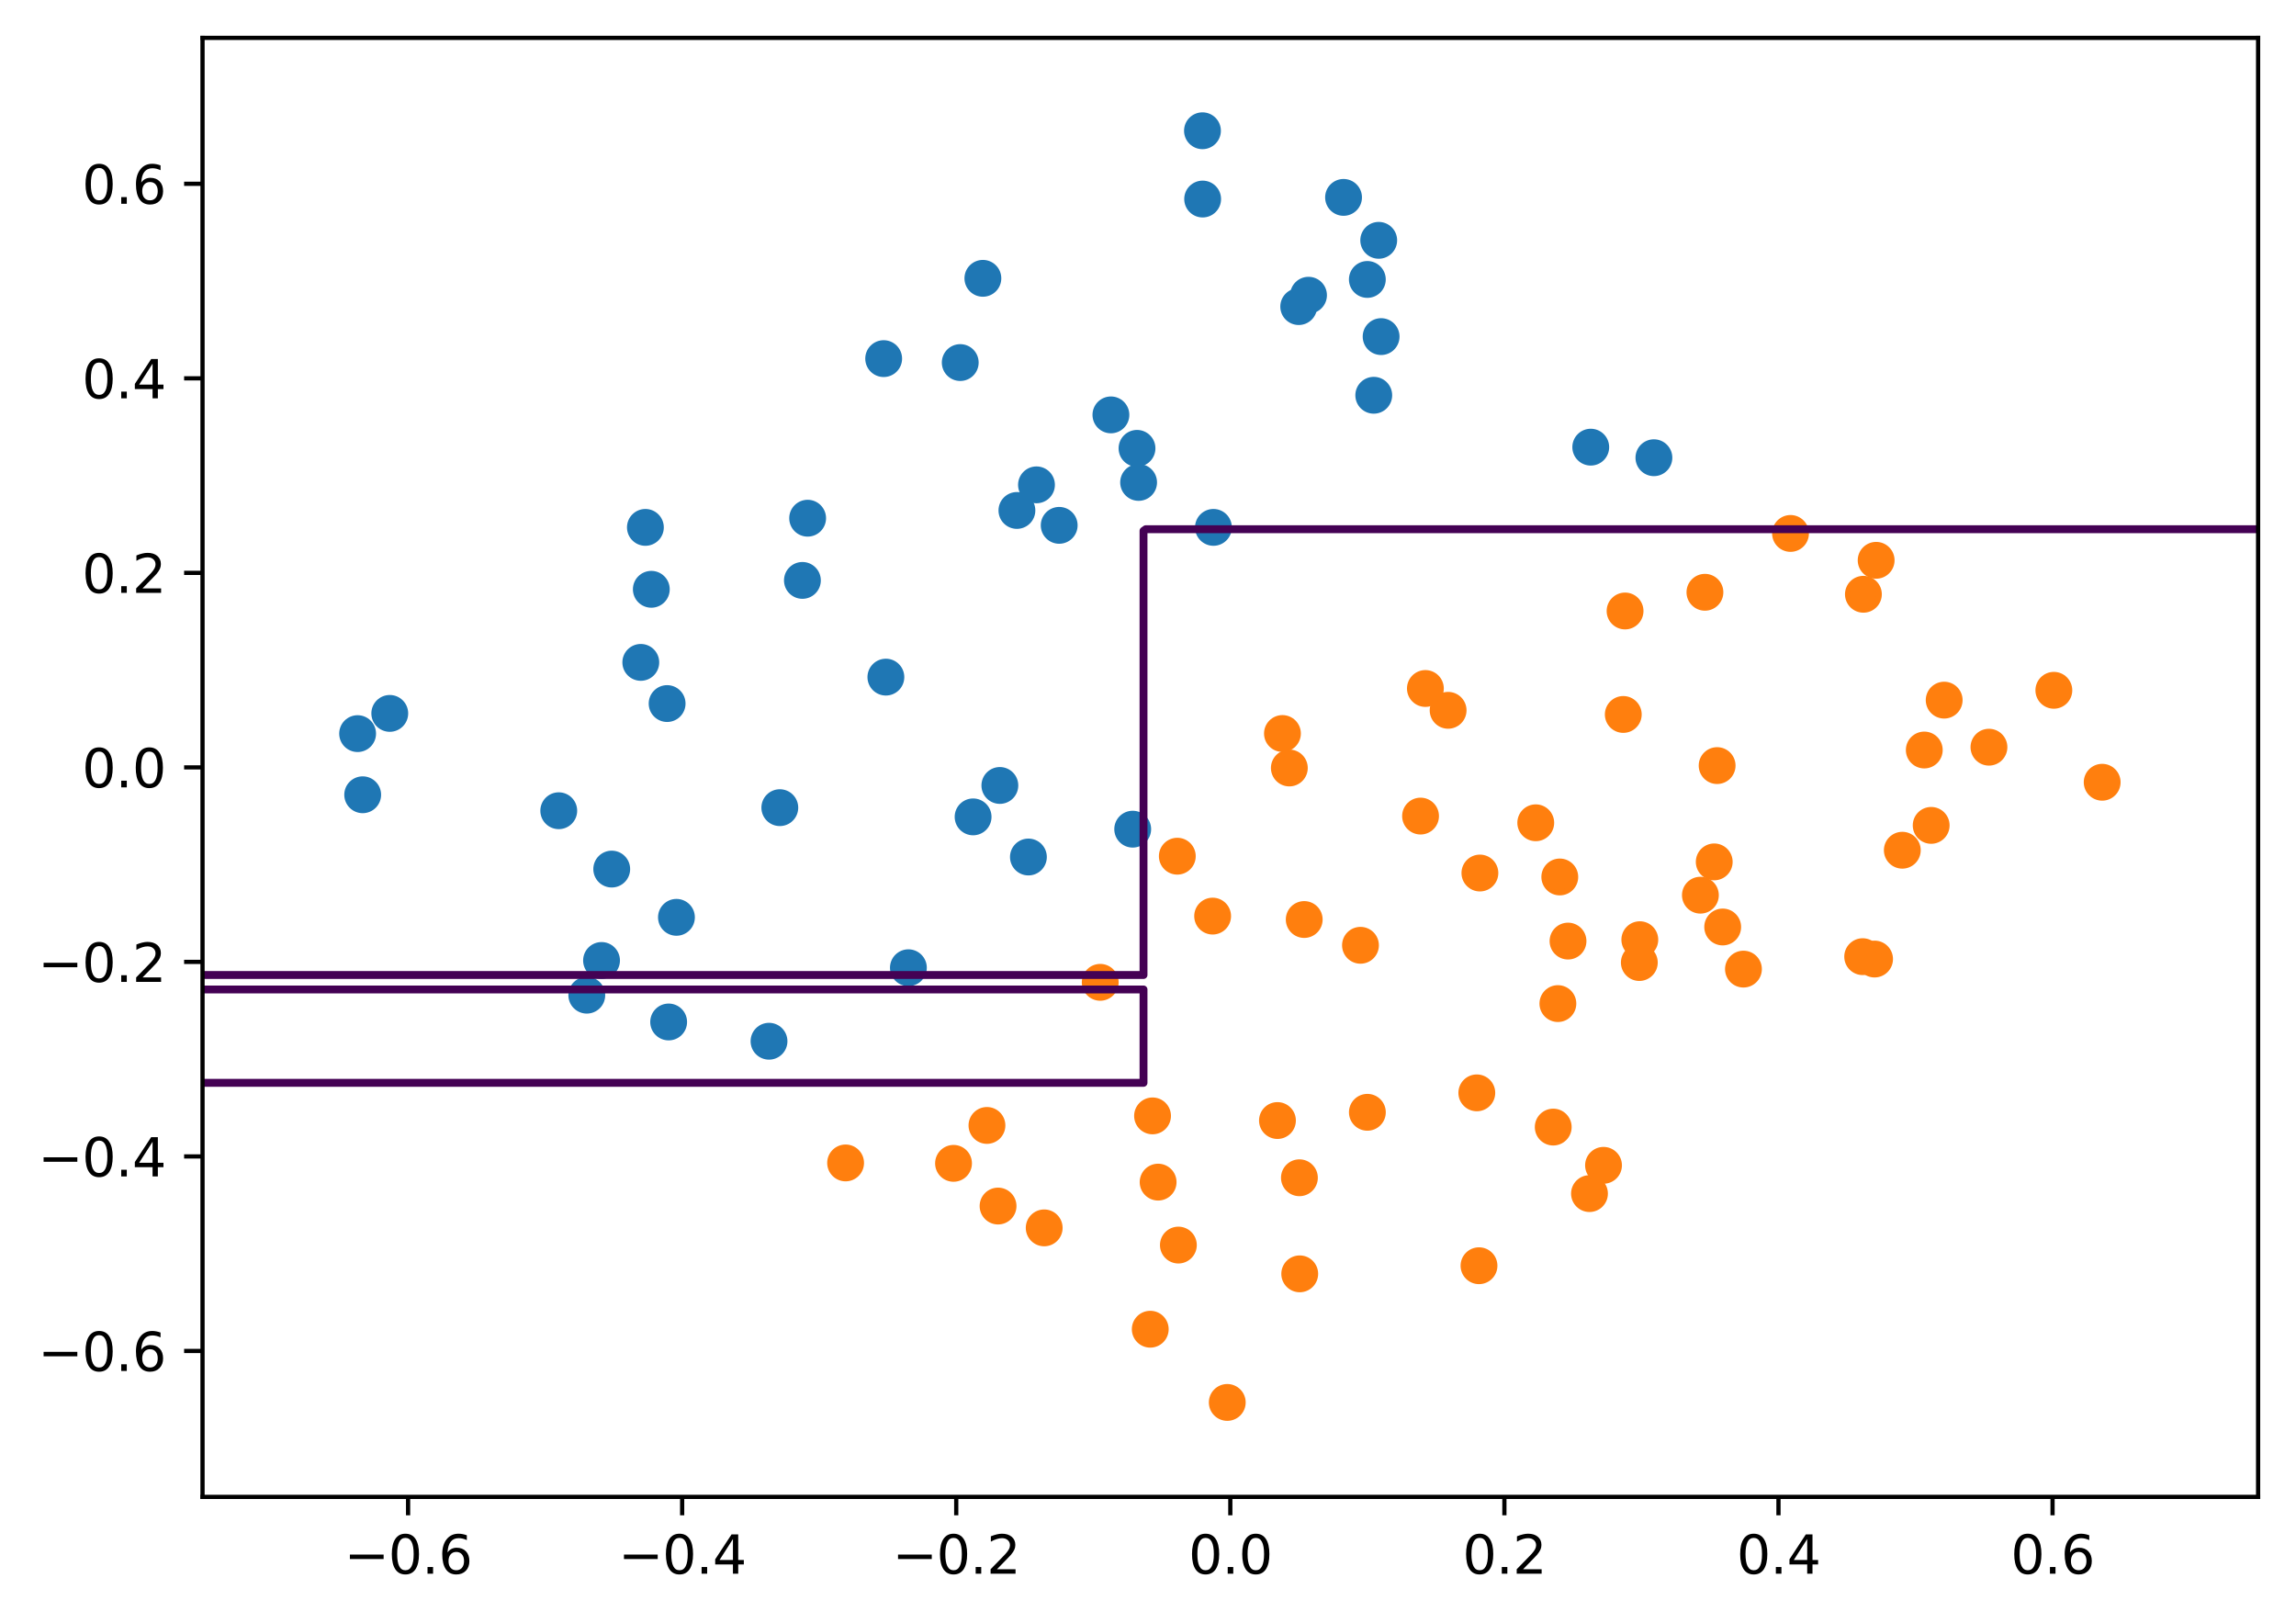 <?xml version="1.0" encoding="utf-8" standalone="no"?>
<!DOCTYPE svg PUBLIC "-//W3C//DTD SVG 1.1//EN"
  "http://www.w3.org/Graphics/SVG/1.1/DTD/svg11.dtd">
<svg xmlns:xlink="http://www.w3.org/1999/xlink" width="436.283pt" height="308.278pt" viewBox="0 0 436.283 308.278" xmlns="http://www.w3.org/2000/svg" version="1.1">
 <defs>
  <style type="text/css">*{stroke-linejoin: round; stroke-linecap: butt}</style>
 </defs>
 <g id="figure_1">
  <g id="patch_1">
   <path d="M 0 308.278 
L 436.283 308.278 
L 436.283 0 
L 0 0 
z
" style="fill: #ffffff"/>
  </g>
  <g id="axes_1">
   <g id="patch_2">
    <path d="M 38.483 284.4 
L 429.083 284.4 
L 429.083 7.2 
L 38.483 7.2 
z
" style="fill: #ffffff"/>
   </g>
   <g id="PathCollection_1">
    <defs>
     <path id="me883e20f88" d="M 0 3 
C 0.796 3 1.559 2.684 2.121 2.121 
C 2.684 1.559 3 0.796 3 0 
C 3 -0.796 2.684 -1.559 2.121 -2.121 
C 1.559 -2.684 0.796 -3 0 -3 
C -0.796 -3 -1.559 -2.684 -2.121 -2.121 
C -2.684 -1.559 -3 -0.796 -3 0 
C -3 0.796 -2.684 1.559 -2.121 2.121 
C -1.559 2.684 -0.796 3 0 3 
z
" style="stroke: #1f77b4"/>
    </defs>
    <g clip-path="url(#p89bdb59eea)">
     <use xlink:href="#me883e20f88" x="228.525" y="37.818" style="fill: #1f77b4; stroke: #1f77b4"/>
     <use xlink:href="#me883e20f88" x="128.538" y="174.291" style="fill: #1f77b4; stroke: #1f77b4"/>
     <use xlink:href="#me883e20f88" x="215.234" y="157.54" style="fill: #1f77b4; stroke: #1f77b4"/>
     <use xlink:href="#me883e20f88" x="74.064" y="135.543" style="fill: #1f77b4; stroke: #1f77b4"/>
     <use xlink:href="#me883e20f88" x="172.612" y="183.867" style="fill: #1f77b4; stroke: #1f77b4"/>
     <use xlink:href="#me883e20f88" x="106.174" y="154.037" style="fill: #1f77b4; stroke: #1f77b4"/>
     <use xlink:href="#me883e20f88" x="122.638" y="100.202" style="fill: #1f77b4; stroke: #1f77b4"/>
     <use xlink:href="#me883e20f88" x="116.24" y="165.123" style="fill: #1f77b4; stroke: #1f77b4"/>
     <use xlink:href="#me883e20f88" x="196.951" y="92.12" style="fill: #1f77b4; stroke: #1f77b4"/>
     <use xlink:href="#me883e20f88" x="259.821" y="53.094" style="fill: #1f77b4; stroke: #1f77b4"/>
     <use xlink:href="#me883e20f88" x="127.056" y="194.172" style="fill: #1f77b4; stroke: #1f77b4"/>
     <use xlink:href="#me883e20f88" x="152.473" y="110.275" style="fill: #1f77b4; stroke: #1f77b4"/>
     <use xlink:href="#me883e20f88" x="123.763" y="111.966" style="fill: #1f77b4; stroke: #1f77b4"/>
     <use xlink:href="#me883e20f88" x="261.982" y="45.662" style="fill: #1f77b4; stroke: #1f77b4"/>
     <use xlink:href="#me883e20f88" x="189.992" y="149.234" style="fill: #1f77b4; stroke: #1f77b4"/>
     <use xlink:href="#me883e20f88" x="126.765" y="133.675" style="fill: #1f77b4; stroke: #1f77b4"/>
     <use xlink:href="#me883e20f88" x="255.3" y="37.504" style="fill: #1f77b4; stroke: #1f77b4"/>
     <use xlink:href="#me883e20f88" x="111.502" y="189.08" style="fill: #1f77b4; stroke: #1f77b4"/>
     <use xlink:href="#me883e20f88" x="153.466" y="98.457" style="fill: #1f77b4; stroke: #1f77b4"/>
     <use xlink:href="#me883e20f88" x="193.233" y="96.984" style="fill: #1f77b4; stroke: #1f77b4"/>
     <use xlink:href="#me883e20f88" x="184.908" y="155.204" style="fill: #1f77b4; stroke: #1f77b4"/>
     <use xlink:href="#me883e20f88" x="262.438" y="63.953" style="fill: #1f77b4; stroke: #1f77b4"/>
     <use xlink:href="#me883e20f88" x="195.418" y="162.829" style="fill: #1f77b4; stroke: #1f77b4"/>
     <use xlink:href="#me883e20f88" x="201.267" y="99.814" style="fill: #1f77b4; stroke: #1f77b4"/>
     <use xlink:href="#me883e20f88" x="67.953" y="139.386" style="fill: #1f77b4; stroke: #1f77b4"/>
     <use xlink:href="#me883e20f88" x="146.127" y="197.831" style="fill: #1f77b4; stroke: #1f77b4"/>
     <use xlink:href="#me883e20f88" x="216.053" y="85.185" style="fill: #1f77b4; stroke: #1f77b4"/>
     <use xlink:href="#me883e20f88" x="182.464" y="68.886" style="fill: #1f77b4; stroke: #1f77b4"/>
     <use xlink:href="#me883e20f88" x="248.643" y="56.092" style="fill: #1f77b4; stroke: #1f77b4"/>
     <use xlink:href="#me883e20f88" x="211.094" y="78.826" style="fill: #1f77b4; stroke: #1f77b4"/>
     <use xlink:href="#me883e20f88" x="186.766" y="52.88" style="fill: #1f77b4; stroke: #1f77b4"/>
     <use xlink:href="#me883e20f88" x="302.273" y="84.958" style="fill: #1f77b4; stroke: #1f77b4"/>
     <use xlink:href="#me883e20f88" x="68.918" y="151.003" style="fill: #1f77b4; stroke: #1f77b4"/>
     <use xlink:href="#me883e20f88" x="228.491" y="24.843" style="fill: #1f77b4; stroke: #1f77b4"/>
     <use xlink:href="#me883e20f88" x="168.334" y="128.651" style="fill: #1f77b4; stroke: #1f77b4"/>
     <use xlink:href="#me883e20f88" x="246.781" y="58.252" style="fill: #1f77b4; stroke: #1f77b4"/>
     <use xlink:href="#me883e20f88" x="167.914" y="68.137" style="fill: #1f77b4; stroke: #1f77b4"/>
     <use xlink:href="#me883e20f88" x="114.304" y="182.487" style="fill: #1f77b4; stroke: #1f77b4"/>
     <use xlink:href="#me883e20f88" x="121.763" y="125.851" style="fill: #1f77b4; stroke: #1f77b4"/>
     <use xlink:href="#me883e20f88" x="148.18" y="153.453" style="fill: #1f77b4; stroke: #1f77b4"/>
     <use xlink:href="#me883e20f88" x="230.576" y="100.2" style="fill: #1f77b4; stroke: #1f77b4"/>
     <use xlink:href="#me883e20f88" x="216.357" y="91.658" style="fill: #1f77b4; stroke: #1f77b4"/>
     <use xlink:href="#me883e20f88" x="314.273" y="86.966" style="fill: #1f77b4; stroke: #1f77b4"/>
     <use xlink:href="#me883e20f88" x="261.04" y="75.099" style="fill: #1f77b4; stroke: #1f77b4"/>
    </g>
   </g>
   <g id="PathCollection_2">
    <defs>
     <path id="m691081f224" d="M 0 3 
C 0.796 3 1.559 2.684 2.121 2.121 
C 2.684 1.559 3 0.796 3 0 
C 3 -0.796 2.684 -1.559 2.121 -2.121 
C 1.559 -2.684 0.796 -3 0 -3 
C -0.796 -3 -1.559 -2.684 -2.121 -2.121 
C -2.684 -1.559 -3 -0.796 -3 0 
C -3 0.796 -2.684 1.559 -2.121 2.121 
C -1.559 2.684 -0.796 3 0 3 
z
" style="stroke: #ff7f0e"/>
    </defs>
    <g clip-path="url(#p89bdb59eea)">
     <use xlink:href="#m691081f224" x="323.968" y="112.531" style="fill: #ff7f0e; stroke: #ff7f0e"/>
     <use xlink:href="#m691081f224" x="377.938" y="141.964" style="fill: #ff7f0e; stroke: #ff7f0e"/>
     <use xlink:href="#m691081f224" x="189.65" y="229.146" style="fill: #ff7f0e; stroke: #ff7f0e"/>
     <use xlink:href="#m691081f224" x="242.741" y="212.898" style="fill: #ff7f0e; stroke: #ff7f0e"/>
     <use xlink:href="#m691081f224" x="291.822" y="156.326" style="fill: #ff7f0e; stroke: #ff7f0e"/>
     <use xlink:href="#m691081f224" x="331.288" y="184.128" style="fill: #ff7f0e; stroke: #ff7f0e"/>
     <use xlink:href="#m691081f224" x="281.038" y="240.485" style="fill: #ff7f0e; stroke: #ff7f0e"/>
     <use xlink:href="#m691081f224" x="160.681" y="220.953" style="fill: #ff7f0e; stroke: #ff7f0e"/>
     <use xlink:href="#m691081f224" x="246.973" y="242.027" style="fill: #ff7f0e; stroke: #ff7f0e"/>
     <use xlink:href="#m691081f224" x="220.064" y="224.6" style="fill: #ff7f0e; stroke: #ff7f0e"/>
     <use xlink:href="#m691081f224" x="354.082" y="112.909" style="fill: #ff7f0e; stroke: #ff7f0e"/>
     <use xlink:href="#m691081f224" x="308.793" y="116.086" style="fill: #ff7f0e; stroke: #ff7f0e"/>
     <use xlink:href="#m691081f224" x="295.143" y="214.142" style="fill: #ff7f0e; stroke: #ff7f0e"/>
     <use xlink:href="#m691081f224" x="218.57" y="252.547" style="fill: #ff7f0e; stroke: #ff7f0e"/>
     <use xlink:href="#m691081f224" x="311.503" y="182.879" style="fill: #ff7f0e; stroke: #ff7f0e"/>
     <use xlink:href="#m691081f224" x="327.344" y="176.125" style="fill: #ff7f0e; stroke: #ff7f0e"/>
     <use xlink:href="#m691081f224" x="302.032" y="226.779" style="fill: #ff7f0e; stroke: #ff7f0e"/>
     <use xlink:href="#m691081f224" x="323.107" y="170.081" style="fill: #ff7f0e; stroke: #ff7f0e"/>
     <use xlink:href="#m691081f224" x="369.43" y="133.024" style="fill: #ff7f0e; stroke: #ff7f0e"/>
     <use xlink:href="#m691081f224" x="296.39" y="166.621" style="fill: #ff7f0e; stroke: #ff7f0e"/>
     <use xlink:href="#m691081f224" x="356.204" y="182.216" style="fill: #ff7f0e; stroke: #ff7f0e"/>
     <use xlink:href="#m691081f224" x="233.204" y="266.458" style="fill: #ff7f0e; stroke: #ff7f0e"/>
     <use xlink:href="#m691081f224" x="269.932" y="155.053" style="fill: #ff7f0e; stroke: #ff7f0e"/>
     <use xlink:href="#m691081f224" x="366.96" y="156.82" style="fill: #ff7f0e; stroke: #ff7f0e"/>
     <use xlink:href="#m691081f224" x="223.914" y="236.56" style="fill: #ff7f0e; stroke: #ff7f0e"/>
     <use xlink:href="#m691081f224" x="390.27" y="131.155" style="fill: #ff7f0e; stroke: #ff7f0e"/>
     <use xlink:href="#m691081f224" x="281.209" y="165.872" style="fill: #ff7f0e; stroke: #ff7f0e"/>
     <use xlink:href="#m691081f224" x="244.999" y="145.914" style="fill: #ff7f0e; stroke: #ff7f0e"/>
     <use xlink:href="#m691081f224" x="361.474" y="161.541" style="fill: #ff7f0e; stroke: #ff7f0e"/>
     <use xlink:href="#m691081f224" x="230.423" y="174.057" style="fill: #ff7f0e; stroke: #ff7f0e"/>
     <use xlink:href="#m691081f224" x="243.689" y="139.364" style="fill: #ff7f0e; stroke: #ff7f0e"/>
     <use xlink:href="#m691081f224" x="365.649" y="142.5" style="fill: #ff7f0e; stroke: #ff7f0e"/>
     <use xlink:href="#m691081f224" x="297.953" y="178.803" style="fill: #ff7f0e; stroke: #ff7f0e"/>
     <use xlink:href="#m691081f224" x="247.826" y="174.706" style="fill: #ff7f0e; stroke: #ff7f0e"/>
     <use xlink:href="#m691081f224" x="304.699" y="221.41" style="fill: #ff7f0e; stroke: #ff7f0e"/>
     <use xlink:href="#m691081f224" x="399.453" y="148.626" style="fill: #ff7f0e; stroke: #ff7f0e"/>
     <use xlink:href="#m691081f224" x="311.596" y="178.539" style="fill: #ff7f0e; stroke: #ff7f0e"/>
     <use xlink:href="#m691081f224" x="353.943" y="181.763" style="fill: #ff7f0e; stroke: #ff7f0e"/>
     <use xlink:href="#m691081f224" x="296.028" y="190.679" style="fill: #ff7f0e; stroke: #ff7f0e"/>
     <use xlink:href="#m691081f224" x="219.005" y="212.015" style="fill: #ff7f0e; stroke: #ff7f0e"/>
     <use xlink:href="#m691081f224" x="270.851" y="130.811" style="fill: #ff7f0e; stroke: #ff7f0e"/>
     <use xlink:href="#m691081f224" x="223.711" y="162.675" style="fill: #ff7f0e; stroke: #ff7f0e"/>
     <use xlink:href="#m691081f224" x="325.736" y="163.756" style="fill: #ff7f0e; stroke: #ff7f0e"/>
     <use xlink:href="#m691081f224" x="259.827" y="211.333" style="fill: #ff7f0e; stroke: #ff7f0e"/>
     <use xlink:href="#m691081f224" x="356.503" y="106.456" style="fill: #ff7f0e; stroke: #ff7f0e"/>
     <use xlink:href="#m691081f224" x="209.064" y="186.639" style="fill: #ff7f0e; stroke: #ff7f0e"/>
     <use xlink:href="#m691081f224" x="326.286" y="145.46" style="fill: #ff7f0e; stroke: #ff7f0e"/>
     <use xlink:href="#m691081f224" x="308.454" y="135.745" style="fill: #ff7f0e; stroke: #ff7f0e"/>
     <use xlink:href="#m691081f224" x="280.622" y="207.639" style="fill: #ff7f0e; stroke: #ff7f0e"/>
     <use xlink:href="#m691081f224" x="275.169" y="134.957" style="fill: #ff7f0e; stroke: #ff7f0e"/>
     <use xlink:href="#m691081f224" x="340.232" y="101.352" style="fill: #ff7f0e; stroke: #ff7f0e"/>
     <use xlink:href="#m691081f224" x="246.913" y="223.772" style="fill: #ff7f0e; stroke: #ff7f0e"/>
     <use xlink:href="#m691081f224" x="181.187" y="221.032" style="fill: #ff7f0e; stroke: #ff7f0e"/>
     <use xlink:href="#m691081f224" x="198.417" y="233.292" style="fill: #ff7f0e; stroke: #ff7f0e"/>
     <use xlink:href="#m691081f224" x="258.516" y="179.603" style="fill: #ff7f0e; stroke: #ff7f0e"/>
     <use xlink:href="#m691081f224" x="187.539" y="213.829" style="fill: #ff7f0e; stroke: #ff7f0e"/>
    </g>
   </g>
   <g id="matplotlib.axis_1">
    <g id="xtick_1">
     <g id="line2d_1">
      <defs>
       <path id="m8bc9b9e7c8" d="M 0 0 
L 0 3.5 
" style="stroke: #000000; stroke-width: 0.8"/>
      </defs>
      <g>
       <use xlink:href="#m8bc9b9e7c8" x="77.543" y="284.4" style="stroke: #000000; stroke-width: 0.8"/>
      </g>
     </g>
     <g id="text_1">
      <!-- −0.6 -->
      <g transform="translate(65.401 298.998) scale(0.1 -0.1)">
       <defs>
        <path id="DejaVuSans-2212" d="M 678 2272 
L 4684 2272 
L 4684 1741 
L 678 1741 
L 678 2272 
z
" transform="scale(0.016)"/>
        <path id="DejaVuSans-30" d="M 2034 4250 
Q 1547 4250 1301 3770 
Q 1056 3291 1056 2328 
Q 1056 1369 1301 889 
Q 1547 409 2034 409 
Q 2525 409 2770 889 
Q 3016 1369 3016 2328 
Q 3016 3291 2770 3770 
Q 2525 4250 2034 4250 
z
M 2034 4750 
Q 2819 4750 3233 4129 
Q 3647 3509 3647 2328 
Q 3647 1150 3233 529 
Q 2819 -91 2034 -91 
Q 1250 -91 836 529 
Q 422 1150 422 2328 
Q 422 3509 836 4129 
Q 1250 4750 2034 4750 
z
" transform="scale(0.016)"/>
        <path id="DejaVuSans-2e" d="M 684 794 
L 1344 794 
L 1344 0 
L 684 0 
L 684 794 
z
" transform="scale(0.016)"/>
        <path id="DejaVuSans-36" d="M 2113 2584 
Q 1688 2584 1439 2293 
Q 1191 2003 1191 1497 
Q 1191 994 1439 701 
Q 1688 409 2113 409 
Q 2538 409 2786 701 
Q 3034 994 3034 1497 
Q 3034 2003 2786 2293 
Q 2538 2584 2113 2584 
z
M 3366 4563 
L 3366 3988 
Q 3128 4100 2886 4159 
Q 2644 4219 2406 4219 
Q 1781 4219 1451 3797 
Q 1122 3375 1075 2522 
Q 1259 2794 1537 2939 
Q 1816 3084 2150 3084 
Q 2853 3084 3261 2657 
Q 3669 2231 3669 1497 
Q 3669 778 3244 343 
Q 2819 -91 2113 -91 
Q 1303 -91 875 529 
Q 447 1150 447 2328 
Q 447 3434 972 4092 
Q 1497 4750 2381 4750 
Q 2619 4750 2861 4703 
Q 3103 4656 3366 4563 
z
" transform="scale(0.016)"/>
       </defs>
       <use xlink:href="#DejaVuSans-2212"/>
       <use xlink:href="#DejaVuSans-30" transform="translate(83.789 0)"/>
       <use xlink:href="#DejaVuSans-2e" transform="translate(147.412 0)"/>
       <use xlink:href="#DejaVuSans-36" transform="translate(179.199 0)"/>
      </g>
     </g>
    </g>
    <g id="xtick_2">
     <g id="line2d_2">
      <g>
       <use xlink:href="#m8bc9b9e7c8" x="129.623" y="284.4" style="stroke: #000000; stroke-width: 0.8"/>
      </g>
     </g>
     <g id="text_2">
      <!-- −0.4 -->
      <g transform="translate(117.481 298.998) scale(0.1 -0.1)">
       <defs>
        <path id="DejaVuSans-34" d="M 2419 4116 
L 825 1625 
L 2419 1625 
L 2419 4116 
z
M 2253 4666 
L 3047 4666 
L 3047 1625 
L 3713 1625 
L 3713 1100 
L 3047 1100 
L 3047 0 
L 2419 0 
L 2419 1100 
L 313 1100 
L 313 1709 
L 2253 4666 
z
" transform="scale(0.016)"/>
       </defs>
       <use xlink:href="#DejaVuSans-2212"/>
       <use xlink:href="#DejaVuSans-30" transform="translate(83.789 0)"/>
       <use xlink:href="#DejaVuSans-2e" transform="translate(147.412 0)"/>
       <use xlink:href="#DejaVuSans-34" transform="translate(179.199 0)"/>
      </g>
     </g>
    </g>
    <g id="xtick_3">
     <g id="line2d_3">
      <g>
       <use xlink:href="#m8bc9b9e7c8" x="181.703" y="284.4" style="stroke: #000000; stroke-width: 0.8"/>
      </g>
     </g>
     <g id="text_3">
      <!-- −0.2 -->
      <g transform="translate(169.561 298.998) scale(0.1 -0.1)">
       <defs>
        <path id="DejaVuSans-32" d="M 1228 531 
L 3431 531 
L 3431 0 
L 469 0 
L 469 531 
Q 828 903 1448 1529 
Q 2069 2156 2228 2338 
Q 2531 2678 2651 2914 
Q 2772 3150 2772 3378 
Q 2772 3750 2511 3984 
Q 2250 4219 1831 4219 
Q 1534 4219 1204 4116 
Q 875 4013 500 3803 
L 500 4441 
Q 881 4594 1212 4672 
Q 1544 4750 1819 4750 
Q 2544 4750 2975 4387 
Q 3406 4025 3406 3419 
Q 3406 3131 3298 2873 
Q 3191 2616 2906 2266 
Q 2828 2175 2409 1742 
Q 1991 1309 1228 531 
z
" transform="scale(0.016)"/>
       </defs>
       <use xlink:href="#DejaVuSans-2212"/>
       <use xlink:href="#DejaVuSans-30" transform="translate(83.789 0)"/>
       <use xlink:href="#DejaVuSans-2e" transform="translate(147.412 0)"/>
       <use xlink:href="#DejaVuSans-32" transform="translate(179.199 0)"/>
      </g>
     </g>
    </g>
    <g id="xtick_4">
     <g id="line2d_4">
      <g>
       <use xlink:href="#m8bc9b9e7c8" x="233.783" y="284.4" style="stroke: #000000; stroke-width: 0.8"/>
      </g>
     </g>
     <g id="text_4">
      <!-- 0.0 -->
      <g transform="translate(225.831 298.998) scale(0.1 -0.1)">
       <use xlink:href="#DejaVuSans-30"/>
       <use xlink:href="#DejaVuSans-2e" transform="translate(63.623 0)"/>
       <use xlink:href="#DejaVuSans-30" transform="translate(95.41 0)"/>
      </g>
     </g>
    </g>
    <g id="xtick_5">
     <g id="line2d_5">
      <g>
       <use xlink:href="#m8bc9b9e7c8" x="285.863" y="284.4" style="stroke: #000000; stroke-width: 0.8"/>
      </g>
     </g>
     <g id="text_5">
      <!-- 0.2 -->
      <g transform="translate(277.911 298.998) scale(0.1 -0.1)">
       <use xlink:href="#DejaVuSans-30"/>
       <use xlink:href="#DejaVuSans-2e" transform="translate(63.623 0)"/>
       <use xlink:href="#DejaVuSans-32" transform="translate(95.41 0)"/>
      </g>
     </g>
    </g>
    <g id="xtick_6">
     <g id="line2d_6">
      <g>
       <use xlink:href="#m8bc9b9e7c8" x="337.943" y="284.4" style="stroke: #000000; stroke-width: 0.8"/>
      </g>
     </g>
     <g id="text_6">
      <!-- 0.4 -->
      <g transform="translate(329.991 298.998) scale(0.1 -0.1)">
       <use xlink:href="#DejaVuSans-30"/>
       <use xlink:href="#DejaVuSans-2e" transform="translate(63.623 0)"/>
       <use xlink:href="#DejaVuSans-34" transform="translate(95.41 0)"/>
      </g>
     </g>
    </g>
    <g id="xtick_7">
     <g id="line2d_7">
      <g>
       <use xlink:href="#m8bc9b9e7c8" x="390.023" y="284.4" style="stroke: #000000; stroke-width: 0.8"/>
      </g>
     </g>
     <g id="text_7">
      <!-- 0.6 -->
      <g transform="translate(382.071 298.998) scale(0.1 -0.1)">
       <use xlink:href="#DejaVuSans-30"/>
       <use xlink:href="#DejaVuSans-2e" transform="translate(63.623 0)"/>
       <use xlink:href="#DejaVuSans-36" transform="translate(95.41 0)"/>
      </g>
     </g>
    </g>
   </g>
   <g id="matplotlib.axis_2">
    <g id="ytick_1">
     <g id="line2d_8">
      <defs>
       <path id="m590fbb6e2a" d="M 0 0 
L -3.5 0 
" style="stroke: #000000; stroke-width: 0.8"/>
      </defs>
      <g>
       <use xlink:href="#m590fbb6e2a" x="38.483" y="256.68" style="stroke: #000000; stroke-width: 0.8"/>
      </g>
     </g>
     <g id="text_8">
      <!-- −0.6 -->
      <g transform="translate(7.2 260.479) scale(0.1 -0.1)">
       <use xlink:href="#DejaVuSans-2212"/>
       <use xlink:href="#DejaVuSans-30" transform="translate(83.789 0)"/>
       <use xlink:href="#DejaVuSans-2e" transform="translate(147.412 0)"/>
       <use xlink:href="#DejaVuSans-36" transform="translate(179.199 0)"/>
      </g>
     </g>
    </g>
    <g id="ytick_2">
     <g id="line2d_9">
      <g>
       <use xlink:href="#m590fbb6e2a" x="38.483" y="219.72" style="stroke: #000000; stroke-width: 0.8"/>
      </g>
     </g>
     <g id="text_9">
      <!-- −0.4 -->
      <g transform="translate(7.2 223.519) scale(0.1 -0.1)">
       <use xlink:href="#DejaVuSans-2212"/>
       <use xlink:href="#DejaVuSans-30" transform="translate(83.789 0)"/>
       <use xlink:href="#DejaVuSans-2e" transform="translate(147.412 0)"/>
       <use xlink:href="#DejaVuSans-34" transform="translate(179.199 0)"/>
      </g>
     </g>
    </g>
    <g id="ytick_3">
     <g id="line2d_10">
      <g>
       <use xlink:href="#m590fbb6e2a" x="38.483" y="182.76" style="stroke: #000000; stroke-width: 0.8"/>
      </g>
     </g>
     <g id="text_10">
      <!-- −0.2 -->
      <g transform="translate(7.2 186.559) scale(0.1 -0.1)">
       <use xlink:href="#DejaVuSans-2212"/>
       <use xlink:href="#DejaVuSans-30" transform="translate(83.789 0)"/>
       <use xlink:href="#DejaVuSans-2e" transform="translate(147.412 0)"/>
       <use xlink:href="#DejaVuSans-32" transform="translate(179.199 0)"/>
      </g>
     </g>
    </g>
    <g id="ytick_4">
     <g id="line2d_11">
      <g>
       <use xlink:href="#m590fbb6e2a" x="38.483" y="145.8" style="stroke: #000000; stroke-width: 0.8"/>
      </g>
     </g>
     <g id="text_11">
      <!-- 0.0 -->
      <g transform="translate(15.58 149.599) scale(0.1 -0.1)">
       <use xlink:href="#DejaVuSans-30"/>
       <use xlink:href="#DejaVuSans-2e" transform="translate(63.623 0)"/>
       <use xlink:href="#DejaVuSans-30" transform="translate(95.41 0)"/>
      </g>
     </g>
    </g>
    <g id="ytick_5">
     <g id="line2d_12">
      <g>
       <use xlink:href="#m590fbb6e2a" x="38.483" y="108.84" style="stroke: #000000; stroke-width: 0.8"/>
      </g>
     </g>
     <g id="text_12">
      <!-- 0.2 -->
      <g transform="translate(15.58 112.639) scale(0.1 -0.1)">
       <use xlink:href="#DejaVuSans-30"/>
       <use xlink:href="#DejaVuSans-2e" transform="translate(63.623 0)"/>
       <use xlink:href="#DejaVuSans-32" transform="translate(95.41 0)"/>
      </g>
     </g>
    </g>
    <g id="ytick_6">
     <g id="line2d_13">
      <g>
       <use xlink:href="#m590fbb6e2a" x="38.483" y="71.88" style="stroke: #000000; stroke-width: 0.8"/>
      </g>
     </g>
     <g id="text_13">
      <!-- 0.4 -->
      <g transform="translate(15.58 75.679) scale(0.1 -0.1)">
       <use xlink:href="#DejaVuSans-30"/>
       <use xlink:href="#DejaVuSans-2e" transform="translate(63.623 0)"/>
       <use xlink:href="#DejaVuSans-34" transform="translate(95.41 0)"/>
      </g>
     </g>
    </g>
    <g id="ytick_7">
     <g id="line2d_14">
      <g>
       <use xlink:href="#m590fbb6e2a" x="38.483" y="34.92" style="stroke: #000000; stroke-width: 0.8"/>
      </g>
     </g>
     <g id="text_14">
      <!-- 0.6 -->
      <g transform="translate(15.58 38.719) scale(0.1 -0.1)">
       <use xlink:href="#DejaVuSans-30"/>
       <use xlink:href="#DejaVuSans-2e" transform="translate(63.623 0)"/>
       <use xlink:href="#DejaVuSans-36" transform="translate(95.41 0)"/>
      </g>
     </g>
    </g>
   </g>
   <g id="QuadContourSet_1">
    <path d="M -1 187.998 
L 217.288 187.998 
L 217.288 187.998 
L 217.288 205.732 
L 217.288 205.732 
L -1 205.732 
M 437.283 100.551 
L 217.714 100.551 
L 217.288 100.856 
L 217.288 185.246 
L 217.288 185.246 
L -1 185.246 
L -1 185.246 
" clip-path="url(#p89bdb59eea)" style="fill: none; stroke: #440154; stroke-width: 1.5"/>
   </g>
   <g id="patch_3">
    <path d="M 38.483 284.4 
L 38.483 7.2 
" style="fill: none; stroke: #000000; stroke-width: 0.8; stroke-linejoin: miter; stroke-linecap: square"/>
   </g>
   <g id="patch_4">
    <path d="M 429.083 284.4 
L 429.083 7.2 
" style="fill: none; stroke: #000000; stroke-width: 0.8; stroke-linejoin: miter; stroke-linecap: square"/>
   </g>
   <g id="patch_5">
    <path d="M 38.483 284.4 
L 429.083 284.4 
" style="fill: none; stroke: #000000; stroke-width: 0.8; stroke-linejoin: miter; stroke-linecap: square"/>
   </g>
   <g id="patch_6">
    <path d="M 38.483 7.2 
L 429.083 7.2 
" style="fill: none; stroke: #000000; stroke-width: 0.8; stroke-linejoin: miter; stroke-linecap: square"/>
   </g>
  </g>
 </g>
 <defs>
  <clipPath id="p89bdb59eea">
   <rect x="38.483" y="7.2" width="390.6" height="277.2"/>
  </clipPath>
 </defs>
</svg>

